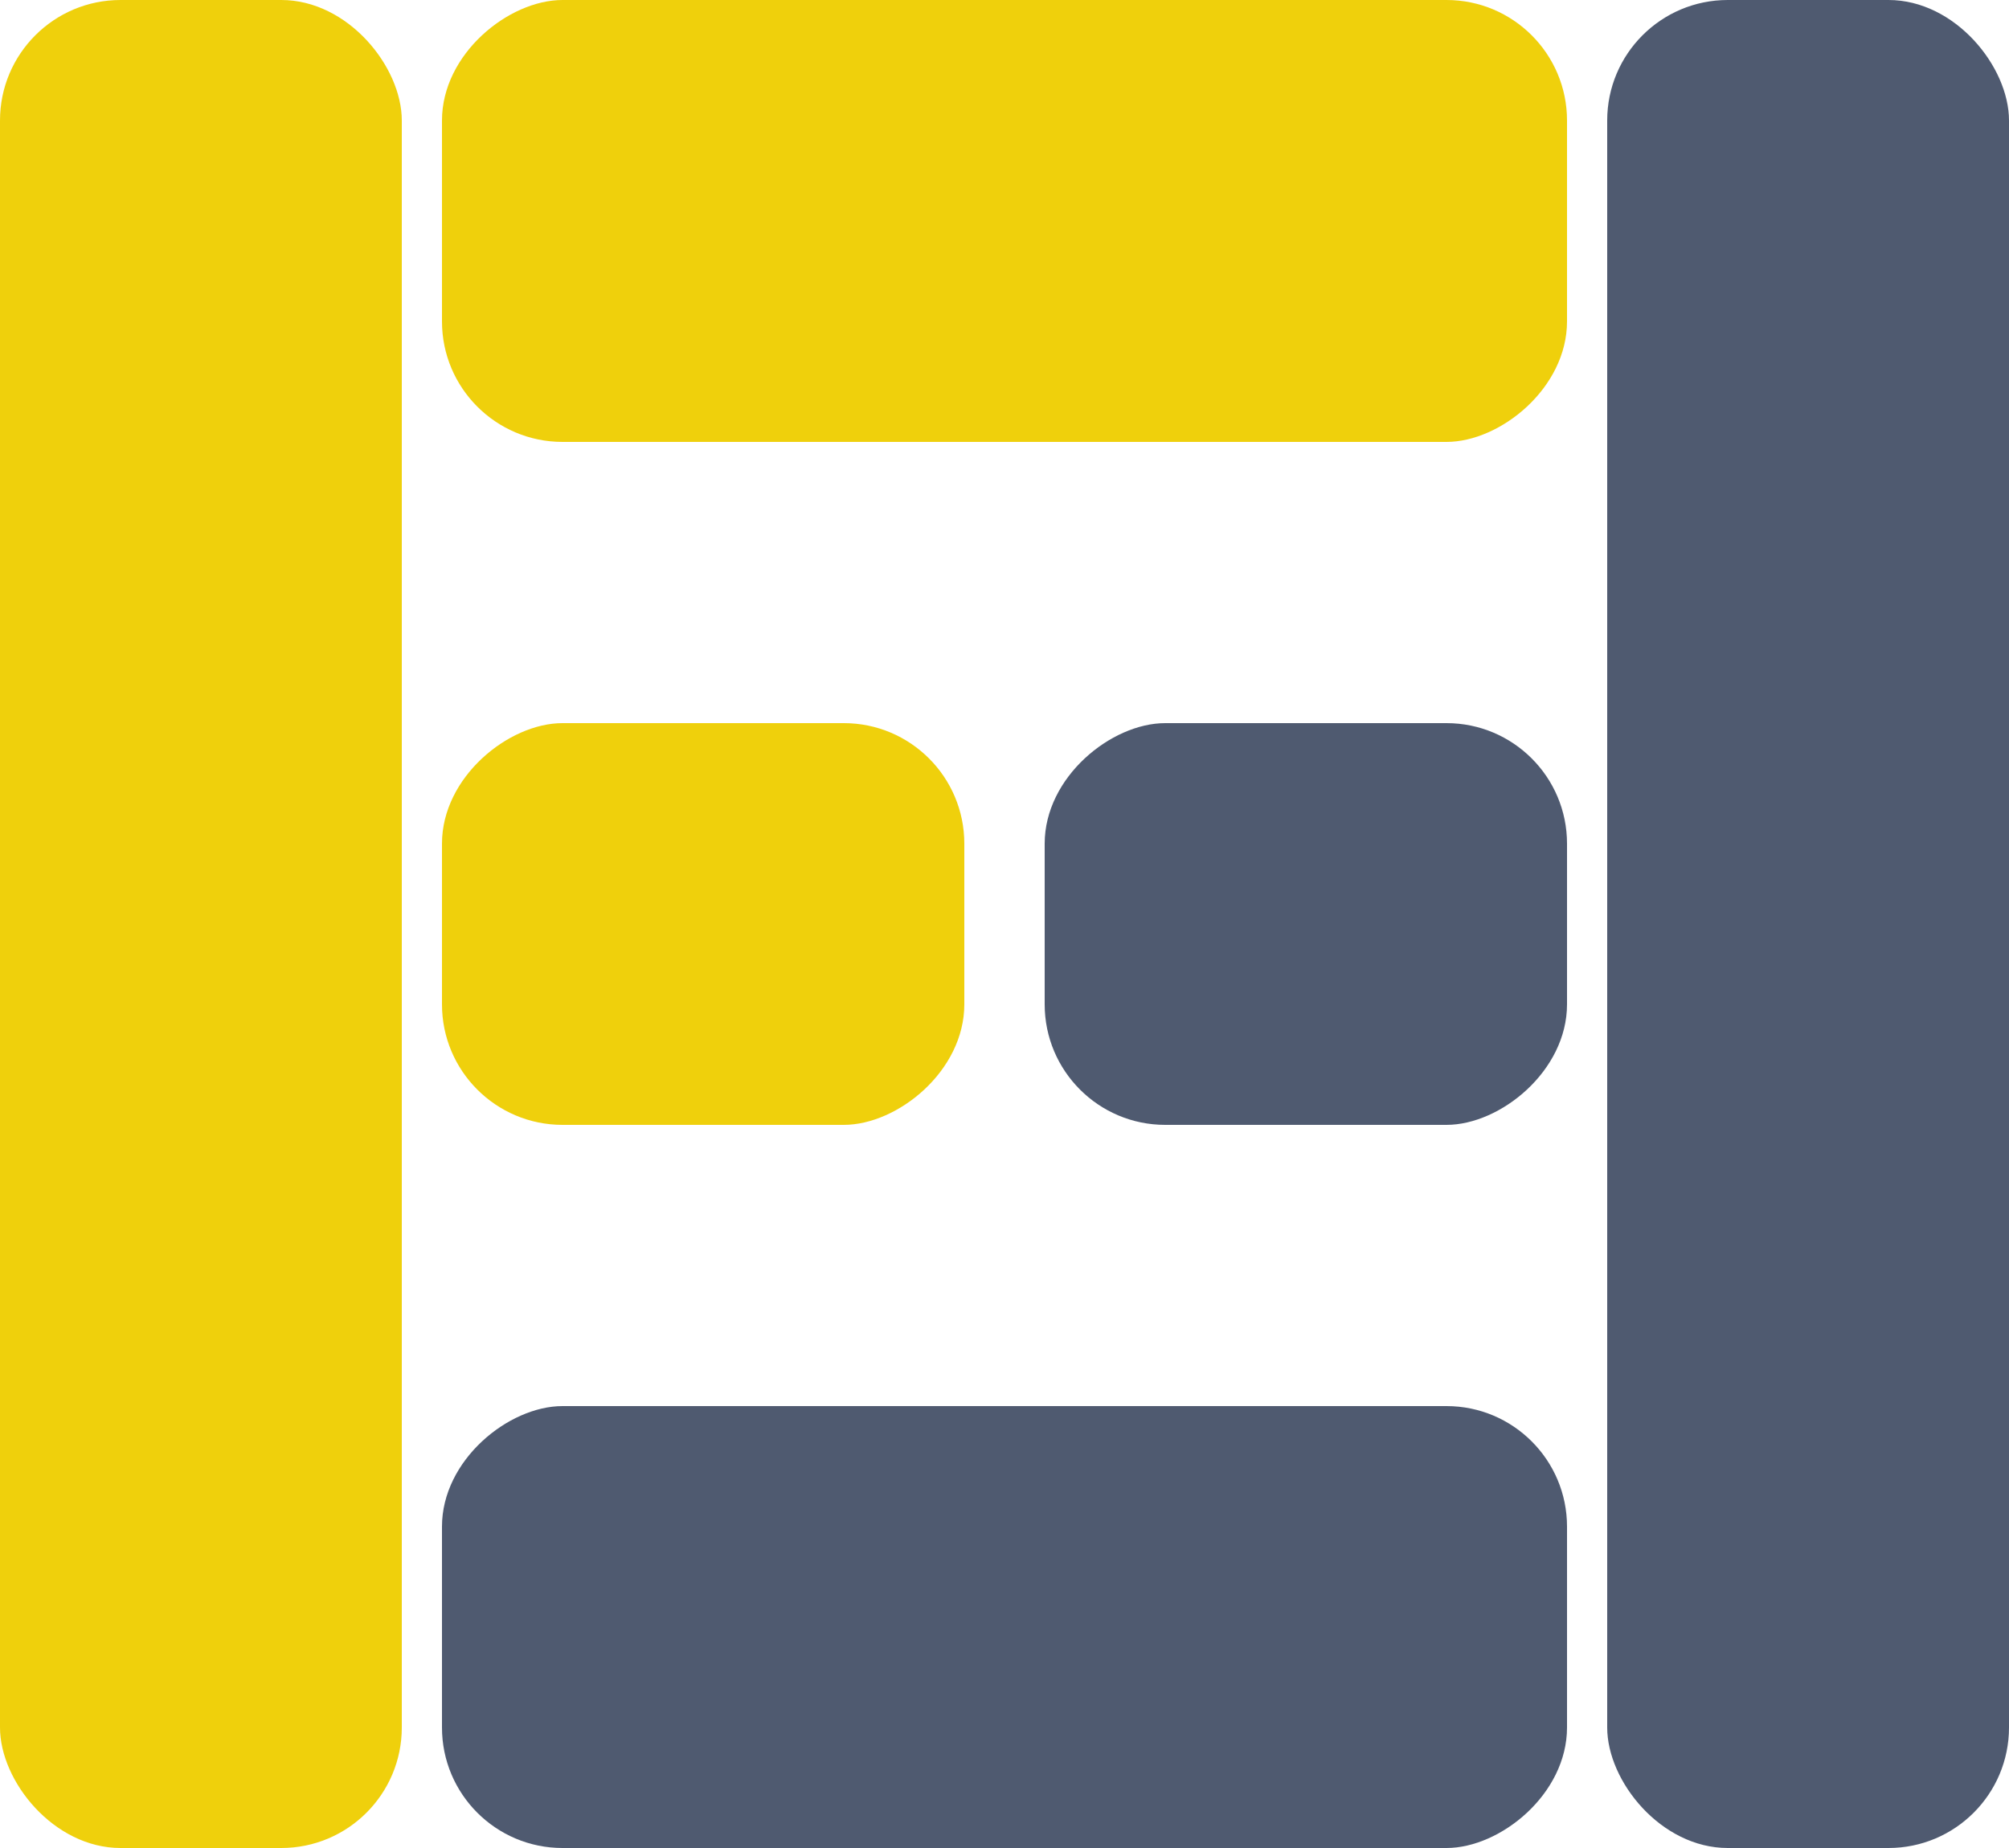 <svg width="50" height="46" viewBox="0 0 50 46" fill="none" xmlns="http://www.w3.org/2000/svg">
<rect width="10" height="46" rx="3" fill="#EFD00C"/>
<rect x="39" width="11" height="28" rx="3" transform="rotate(90 39 0)" fill="#EFD00C"/>
<rect x="24" y="18" width="10" height="13" rx="3" transform="rotate(90 24 18)" fill="#EFD00C"/>
<rect x="50" y="46" width="10" height="46" rx="3" transform="rotate(180 50 46)" fill="#4F5A70"/>
<rect x="11" y="46" width="11" height="28" rx="3" transform="rotate(-90 11 46)" fill="#4F5A70"/>
<rect x="26" y="28" width="10" height="13" rx="3" transform="rotate(-90 26 28)" fill="#4F5A70"/>
</svg>
